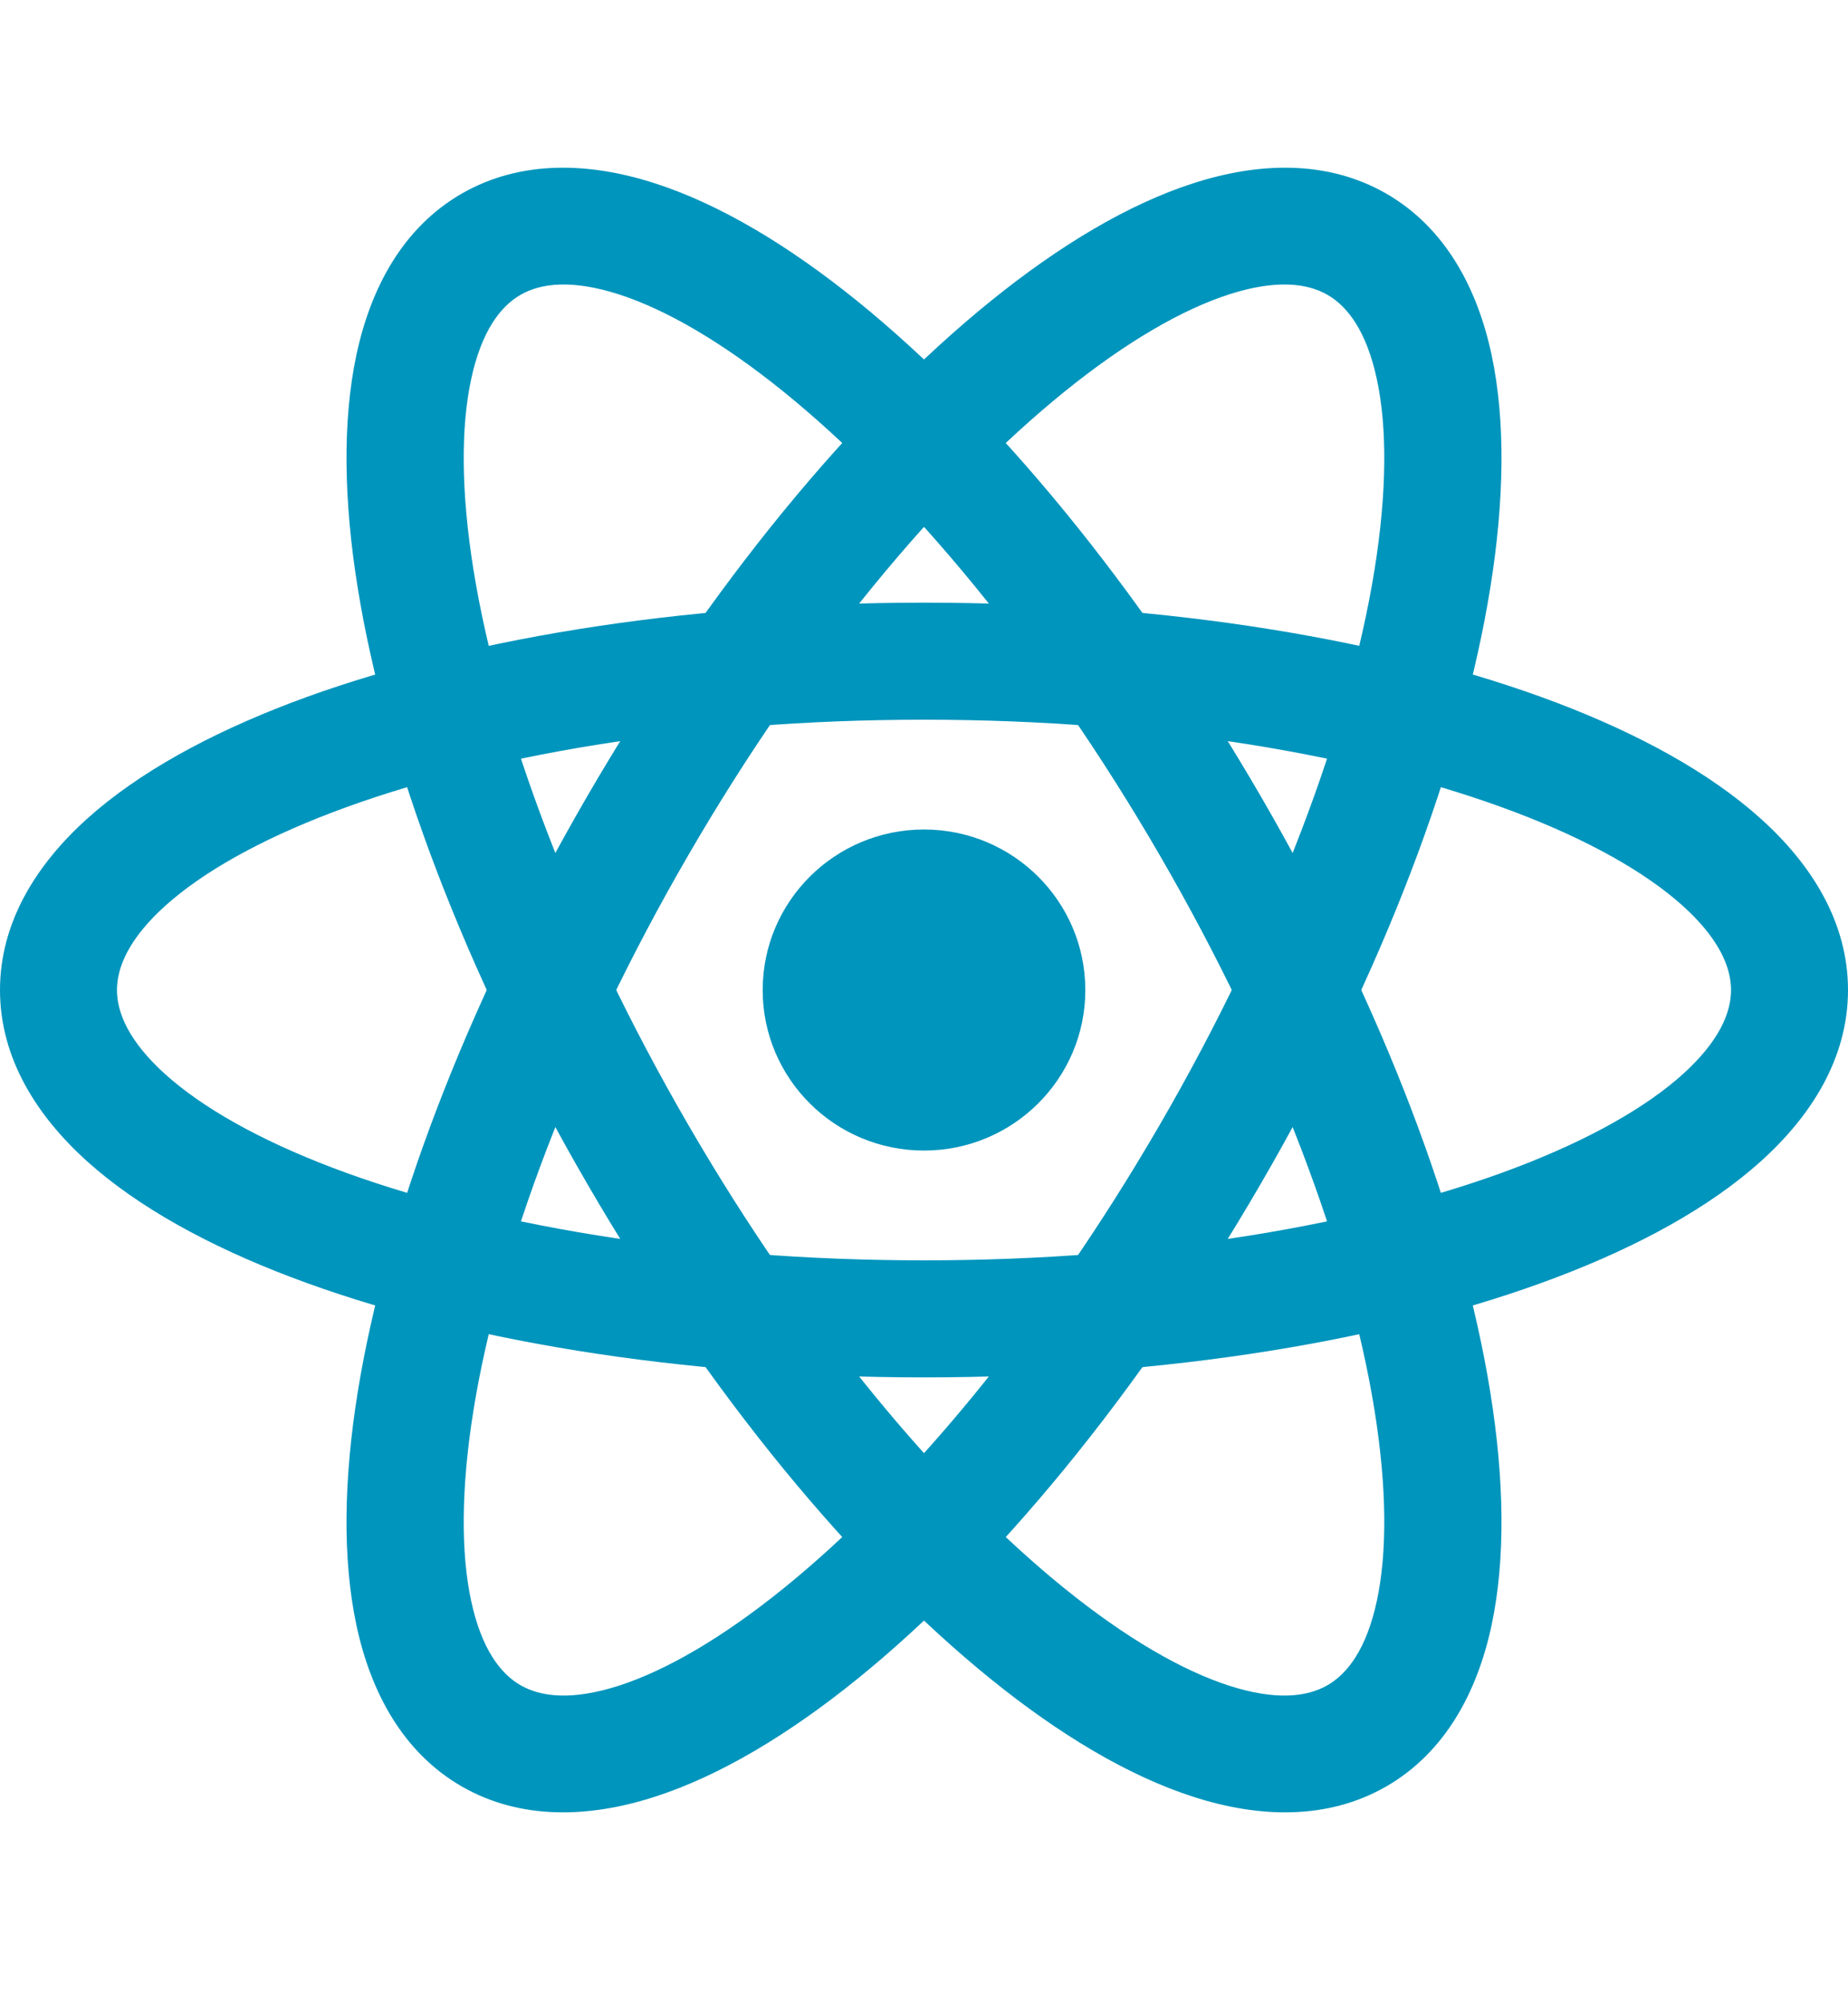 <svg width="24" height="26" viewBox="0 0 24 26" fill="none" xmlns="http://www.w3.org/2000/svg">
    <path
        d="M12 14.933C13.157 14.933 14.095 14 14.095 12.85C14.095 11.699 13.157 10.766 12 10.766C10.843 10.766 9.905 11.699 9.905 12.85C9.905 14 10.843 14.933 12 14.933Z"
        fill="#0095BD" />
    <path fill-rule="evenodd" clip-rule="evenodd"
        d="M2.15 11.753C1.675 12.18 1.519 12.552 1.519 12.85C1.519 13.147 1.675 13.519 2.15 13.946C2.625 14.372 3.355 14.79 4.321 15.157C6.249 15.889 8.964 16.358 12 16.358C15.036 16.358 17.751 15.889 19.679 15.157C20.645 14.79 21.375 14.372 21.85 13.946C22.325 13.519 22.481 13.147 22.481 12.85C22.481 12.552 22.325 12.18 21.85 11.753C21.375 11.327 20.645 10.909 19.679 10.542C17.751 9.81 15.036 9.341 12 9.341C8.964 9.341 6.249 9.81 4.321 10.542C3.355 10.909 2.625 11.327 2.15 11.753ZM3.782 9.121C5.923 8.309 8.828 7.822 12 7.822C15.172 7.822 18.078 8.309 20.218 9.121C21.285 9.527 22.202 10.028 22.864 10.623C23.527 11.218 24 11.969 24 12.85C24 13.73 23.527 14.481 22.864 15.076C22.202 15.671 21.285 16.172 20.218 16.577C18.078 17.39 15.172 17.877 12 17.877C8.828 17.877 5.923 17.39 3.782 16.577C2.715 16.172 1.798 15.671 1.135 15.076C0.473 14.481 0 13.73 0 12.85C0 11.969 0.473 11.218 1.135 10.623C1.798 10.028 2.715 9.527 3.782 9.121Z"
        fill="#0095BD" />
    <path fill-rule="evenodd" clip-rule="evenodd"
        d="M8.036 3.82C7.428 3.625 7.024 3.675 6.761 3.826C6.498 3.977 6.253 4.299 6.119 4.921C5.985 5.542 5.986 6.38 6.149 7.395C6.475 9.42 7.424 11.991 8.942 14.605C10.459 17.219 12.224 19.322 13.825 20.616C14.627 21.264 15.356 21.683 15.964 21.879C16.572 22.074 16.976 22.024 17.239 21.873C17.502 21.722 17.747 21.4 17.881 20.778C18.015 20.157 18.014 19.319 17.851 18.304C17.525 16.279 16.576 13.708 15.058 11.094C13.541 8.48 11.776 6.377 10.175 5.083C9.373 4.435 8.644 4.016 8.036 3.82ZM11.133 3.907C12.912 5.345 14.789 7.605 16.375 10.337C17.962 13.07 18.991 15.817 19.354 18.067C19.535 19.19 19.556 20.23 19.37 21.099C19.183 21.968 18.765 22.748 18.002 23.187C17.238 23.625 16.349 23.595 15.499 23.321C14.649 23.048 13.754 22.509 12.867 21.792C11.088 20.354 9.211 18.094 7.625 15.362C6.038 12.629 5.009 9.882 4.646 7.632C4.465 6.509 4.444 5.469 4.63 4.6C4.817 3.731 5.235 2.951 5.998 2.512C6.762 2.074 7.651 2.104 8.501 2.378C9.351 2.651 10.246 3.19 11.133 3.907Z"
        fill="#0095BD" />
    <path fill-rule="evenodd" clip-rule="evenodd"
        d="M17.881 4.921C17.747 4.299 17.502 3.977 17.239 3.826C16.976 3.675 16.572 3.625 15.964 3.82C15.356 4.016 14.627 4.435 13.825 5.083C12.224 6.377 10.459 8.48 8.942 11.094C7.424 13.708 6.475 16.279 6.149 18.304C5.986 19.319 5.985 20.157 6.119 20.778C6.253 21.4 6.498 21.722 6.761 21.873C7.024 22.024 7.428 22.074 8.036 21.879C8.644 21.683 9.373 21.264 10.175 20.616C11.776 19.322 13.541 17.219 15.058 14.605C16.576 11.991 17.525 9.42 17.851 7.395C18.014 6.38 18.015 5.542 17.881 4.921ZM19.354 7.632C18.991 9.882 17.962 12.629 16.375 15.362C14.789 18.094 12.912 20.354 11.133 21.792C10.246 22.509 9.351 23.048 8.501 23.321C7.651 23.595 6.762 23.625 5.998 23.187C5.235 22.748 4.817 21.968 4.63 21.099C4.444 20.23 4.465 19.19 4.646 18.067C5.009 15.817 6.038 13.07 7.625 10.337C9.211 7.605 11.088 5.345 12.867 3.907C13.754 3.19 14.649 2.651 15.499 2.378C16.349 2.104 17.238 2.074 18.002 2.512C18.765 2.951 19.183 3.731 19.37 4.6C19.556 5.469 19.535 6.509 19.354 7.632Z"
        fill="#0095BD" />
</svg>